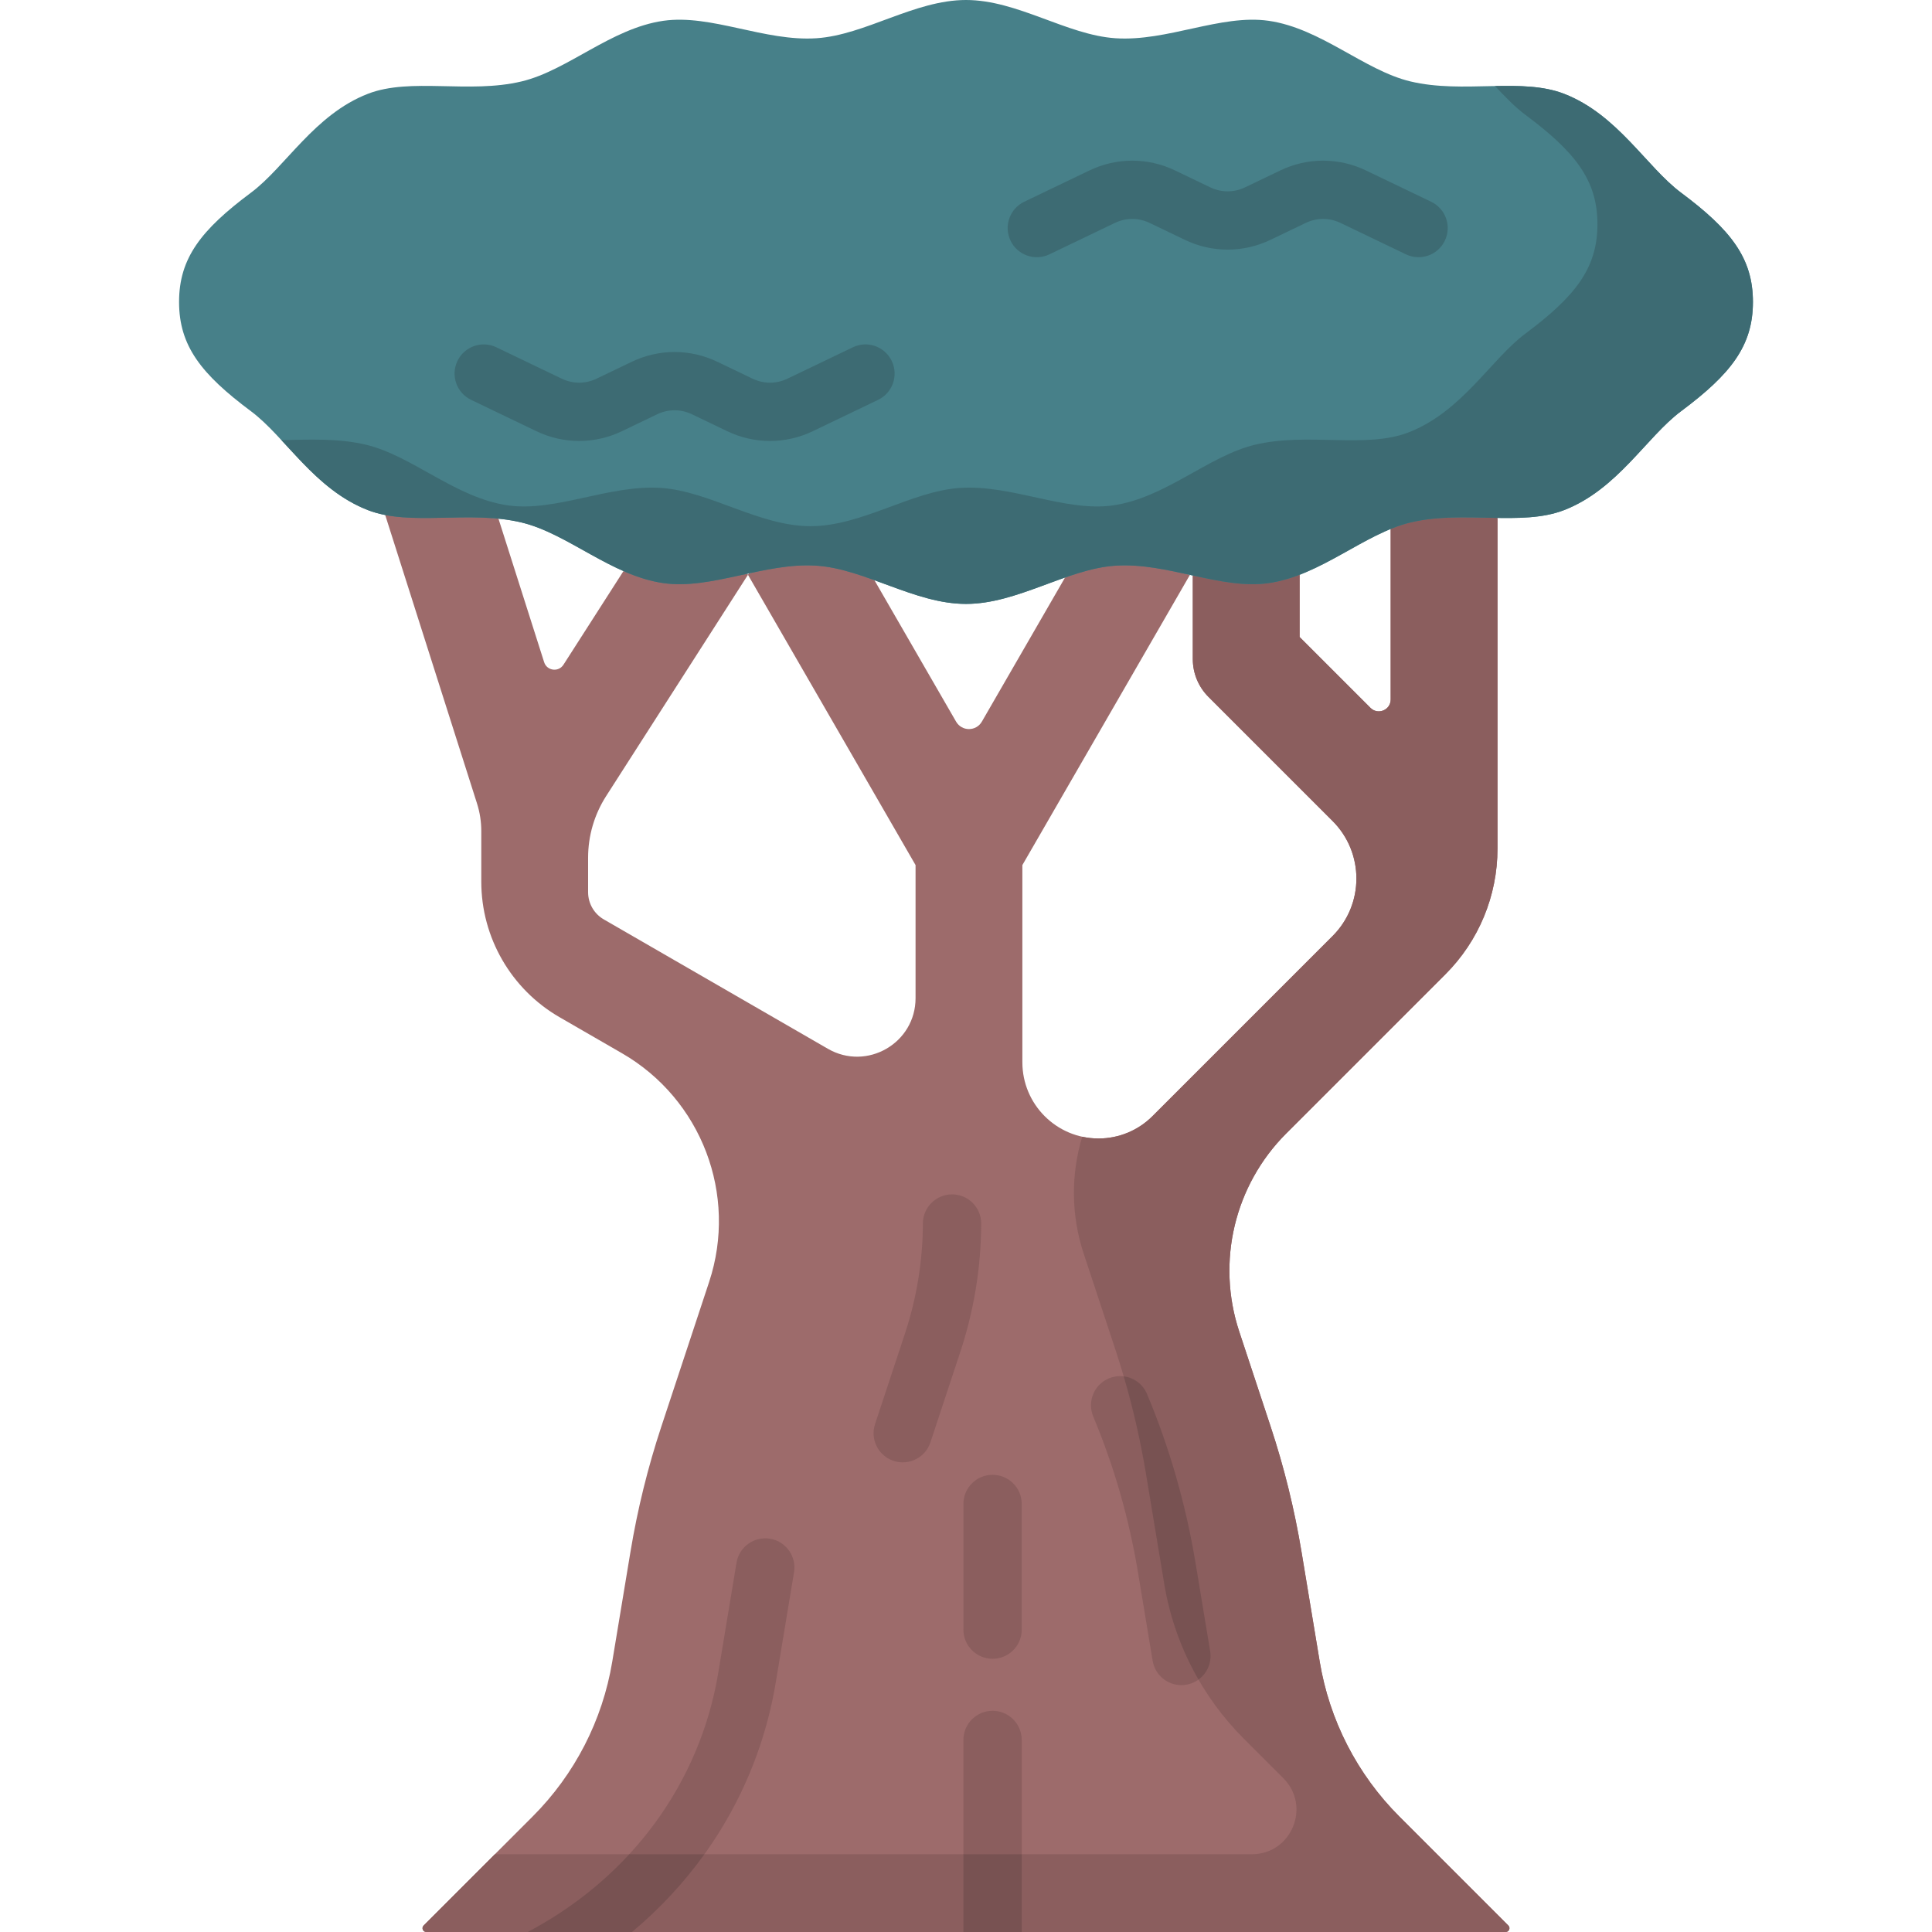 <svg id="Capa_1" enable-background="new 0 0 512 512" height="512" viewBox="0 0 512 512" width="512" xmlns="http://www.w3.org/2000/svg"><g><path d="m349.745 440.369-4.839-29.183c-1.863-11.233-4.593-22.305-8.166-33.116l-8.334-25.217c-6.094-18.438-1.275-38.736 12.456-52.467l42.213-42.213c8.821-8.822 13.777-20.786 13.777-33.262v-87.656c-7.539-.121-15.637-18.872-23.206-17.057-1.748.419-3.374 19.279-5.101 19.983v45.19c0 2.794-3.378 4.193-5.353 2.217l-18.78-18.78v-16.492c-2.655 1.02-6.771-11.145-9.597-10.74-6.395.918-11.791 12.447-18.71 10.933v22.161c0 3.754 1.491 7.354 4.146 10.008l32.9 32.899c8.418 8.418 8.418 22.066 0 30.485l-47.738 47.738c-3.787 3.787-8.923 5.914-14.278 5.914-11.152 0-20.193-9.04-20.193-20.193v-52.265l44.405-76.914c-6.545-1.434-12.594-13.833-19.147-13.39-4.426.298-9.473 12.536-13.945 14.094l-22.05 38.193c-1.518 2.63-5.313 2.63-6.832 0l-21.643-37.485c-5.145-1.864-10.95-14.459-16.03-14.802-5.949-.401-11.277 11.706-17.235 12.995l-.244.381 44.414 76.927v35.266c0 11.926-12.91 19.379-23.238 13.416l-59.379-34.283c-2.576-1.487-4.163-4.236-4.163-7.211v-9.156c0-5.781 1.658-11.441 4.777-16.308l37.589-58.652-.168-.291c-7.665 1.666-12.22-12.072-19.279-13.085-3.669-.526-10.15 13.88-13.543 12.392l-15.908 24.821c-1.302 2.032-4.383 1.626-5.115-.673l-12.107-38.038c-10.369-1.044-20.129-10.131-30.016-.974l24.331 76.446c.751 2.359 1.133 4.819 1.133 7.294v13.422c0 14.821 7.907 28.516 20.742 35.927l16.533 9.545c21.098 12.181 30.745 37.502 23.1 60.634l-12.665 38.321c-3.573 10.81-6.303 21.881-8.165 33.113l-4.839 29.184c-2.576 15.535-9.948 29.874-21.083 41.009l-28.902 28.906c-.635.635-.185 1.72.712 1.72h286.035c.897 0 1.347-1.085.712-1.72l-28.903-28.903c-11.134-11.134-18.505-25.474-21.081-41.008z" fill="#9d6b6b"/><path d="m399.73 510.28-28.903-28.903c-11.135-11.135-18.507-25.474-21.083-41.009l-4.839-29.183c-1.863-11.233-4.593-22.305-8.166-33.116l-8.334-25.217c-6.094-18.438-1.275-38.736 12.456-52.467l42.213-42.213c8.821-8.822 13.777-20.786 13.777-33.262v-87.656c-7.539-.121-15.637-18.872-23.206-17.057-1.748.419-3.374 19.279-5.101 19.983v45.19c0 2.794-3.378 4.193-5.353 2.217l-18.78-18.78v-16.492c-2.655 1.02-6.771-11.145-9.597-10.74-6.395.918-11.791 12.447-18.71 10.933v22.161c0 3.754 1.491 7.354 4.146 10.008l32.9 32.899c8.418 8.418 8.418 22.066 0 30.485l-47.738 47.738c-3.787 3.787-8.923 5.914-14.278 5.914-1.488 0-2.938-.161-4.334-.467-3.005 9.944-2.988 20.759.397 30.999l8.334 25.217c3.573 10.811 6.303 21.883 8.166 33.116l4.839 29.183c2.576 15.535 9.948 29.874 21.083 41.009l10.483 10.483c7.432 7.432 2.169 20.14-8.342 20.14h-200.606l-18.884 18.887c-.635.635-.185 1.72.712 1.72h286.035c.898 0 1.347-1.085.713-1.72z" fill="#8b5e5e"/><path d="m263.041 390.839c4.268 0 7.726 3.459 7.726 7.726v33.305c0 4.268-3.459 7.726-7.726 7.726-4.268 0-7.726-3.459-7.726-7.726v-33.305c0-4.267 3.459-7.726 7.726-7.726zm38.532 25.824 3.888 23.452c.628 3.782 3.902 6.464 7.614 6.464.42 0 .845-.034 1.273-.105 4.21-.698 7.056-4.677 6.359-8.886l-3.889-23.453c-2.566-15.47-6.889-30.513-12.847-44.713-1.652-3.935-6.18-5.785-10.115-4.135-3.935 1.651-5.786 6.179-4.135 10.115 5.494 13.093 9.482 26.975 11.852 41.261zm-49.235-100.143h-.032c-4.253 0-7.708 3.439-7.726 7.695-.041 9.95-1.649 19.799-4.781 29.274l-7.899 23.899c-1.339 4.051.86 8.422 4.911 9.761.805.266 1.622.392 2.426.392 3.242 0 6.262-2.057 7.335-5.304l7.899-23.899c3.643-11.021 5.515-22.481 5.562-34.06.016-4.267-3.428-7.741-7.695-7.758zm18.43 144.584c0-4.268-3.459-7.726-7.726-7.726-4.268 0-7.726 3.459-7.726 7.726v50.896h15.453v-50.896zm-103.284 50.896c20.253-16.896 33.78-40.079 38.103-66.154l4.84-29.185c.698-4.209-2.148-8.188-6.358-8.886-4.206-.69-8.188 2.149-8.886 6.359l-4.84 29.185c-4.821 29.079-23.046 54.013-49.999 68.407-.162.086-.318.178-.471.274z" fill="#8b5e5e"/><g fill="#785252"><path d="m186.677 491.396h-19.915c-7.411 8.036-16.3 14.926-26.418 20.33-.162.086-.318.178-.471.274h27.612c7.313-6.101 13.749-13.023 19.192-20.604z"/><path d="m297.798 364.743c2.482 8.485 4.453 17.113 5.9 25.839l4.839 29.183c1.489 8.978 4.58 17.558 9.073 25.35 2.299-1.664 3.592-4.537 3.097-7.527l-3.889-23.453c-2.566-15.47-6.889-30.513-12.847-44.713-1.11-2.644-3.519-4.347-6.173-4.679z"/><path d="m255.315 491.396h15.453v20.604h-15.453z"/></g><path d="m464.548 80.021c0 11.634-5.857 19.12-19.062 28.966-9.13 6.807-16.809 20.697-30.976 26.195-11.351 4.406-26.774-.064-40.755 3.287-12.225 2.93-23.698 14.071-37.549 16.059-12.67 1.818-26.868-5.547-40.611-4.62-12.921.871-25.959 10.134-39.594 10.134-13.634 0-26.672-9.262-39.592-10.134-13.743-.927-27.941 6.438-40.611 4.62-13.853-1.988-25.328-13.129-37.554-16.06-13.982-3.352-29.405 1.118-40.756-3.288-14.166-5.499-21.844-19.388-30.974-26.195-13.204-9.845-19.06-17.331-19.06-28.964 0-11.634 5.857-19.12 19.062-28.966 9.13-6.807 16.809-20.697 30.976-26.195 11.351-4.406 26.774.064 40.755-3.287 12.225-2.93 23.698-14.071 37.549-16.059 12.67-1.818 26.868 5.547 40.611 4.62 12.92-.872 25.959-10.134 39.593-10.134s26.672 9.262 39.592 10.134c13.743.927 27.941-6.438 40.611-4.62 13.853 1.988 25.328 13.129 37.554 16.06 13.982 3.352 29.405-1.118 40.756 3.288 14.166 5.499 21.844 19.388 30.974 26.195 13.204 9.845 19.061 17.331 19.061 28.964z" fill="#478089"/><path d="m445.487 51.057c-9.13-6.807-16.808-20.696-30.974-26.195-5.381-2.089-11.678-2.183-18.302-2.061 2.702 2.911 5.32 5.603 8.069 7.653 13.204 9.845 19.06 17.331 19.06 28.965s-5.857 19.12-19.062 28.966c-9.13 6.807-16.809 20.697-30.976 26.195-11.351 4.406-26.774-.064-40.755 3.287-12.225 2.93-23.699 14.071-37.549 16.059-12.67 1.818-26.868-5.547-40.611-4.62-12.921.871-25.959 10.134-39.594 10.134-13.634 0-26.672-9.262-39.592-10.134-13.743-.927-27.941 6.438-40.611 4.62-13.853-1.988-25.328-13.129-37.554-16.06-7.353-1.763-15.105-1.362-22.454-1.227 6.273 6.758 13.004 14.699 22.905 18.542 11.351 4.406 26.774-.063 40.756 3.288 12.226 2.931 23.701 14.072 37.554 16.06 12.67 1.818 26.868-5.547 40.611-4.62 12.921.871 25.958 10.134 39.592 10.134s26.673-9.263 39.594-10.134c13.743-.927 27.941 6.438 40.611 4.62 13.851-1.987 25.325-13.128 37.549-16.059 13.981-3.351 29.404 1.118 40.755-3.287 14.167-5.499 21.846-19.388 30.976-26.195 13.205-9.846 19.062-17.332 19.062-28.966.001-11.634-5.856-19.12-19.06-28.965z" fill="#3d6b73"/><g><g><path d="m204.06 116.864c-3.871 0-7.742-.865-11.349-2.596l-9.285-4.457c-3.007-1.443-6.319-1.443-9.326.001l-9.265 4.45c-7.214 3.467-15.491 3.467-22.707.001l-17.28-8.297c-3.847-1.847-5.468-6.463-3.621-10.309 1.848-3.847 6.463-5.469 10.309-3.621l17.28 8.297c3.009 1.443 6.322 1.444 9.328-.001l9.265-4.45c7.215-3.464 15.49-3.465 22.704-.003l9.285 4.457c3.006 1.443 6.317 1.443 9.323 0l17.293-8.301c3.848-1.847 8.462-.226 10.309 3.623 1.847 3.846.225 8.462-3.622 10.309l-17.293 8.301c-3.606 1.731-7.477 2.596-11.348 2.596z" fill="#3d6b73"/></g></g><g><g><path d="m375.93 68.165c-1.122 0-2.26-.245-3.338-.763l-17.293-8.3c-3.007-1.444-6.32-1.443-9.325 0l-9.285 4.457c-7.215 3.463-15.489 3.461-22.704-.004l-9.264-4.45c-3.008-1.445-6.321-1.444-9.329-.001l-17.28 8.297c-3.847 1.847-8.463.226-10.309-3.621-1.847-3.846-.226-8.462 3.621-10.309l17.28-8.297c7.214-3.466 15.492-3.464 22.706.001l9.266 4.45c3.009 1.446 6.32 1.445 9.327.002l9.285-4.457c7.211-3.461 15.484-3.461 22.697 0l17.293 8.3c3.847 1.847 5.469 6.462 3.623 10.309-1.33 2.769-4.093 4.386-6.971 4.386z" fill="#3d6b73"/></g></g></g></svg>